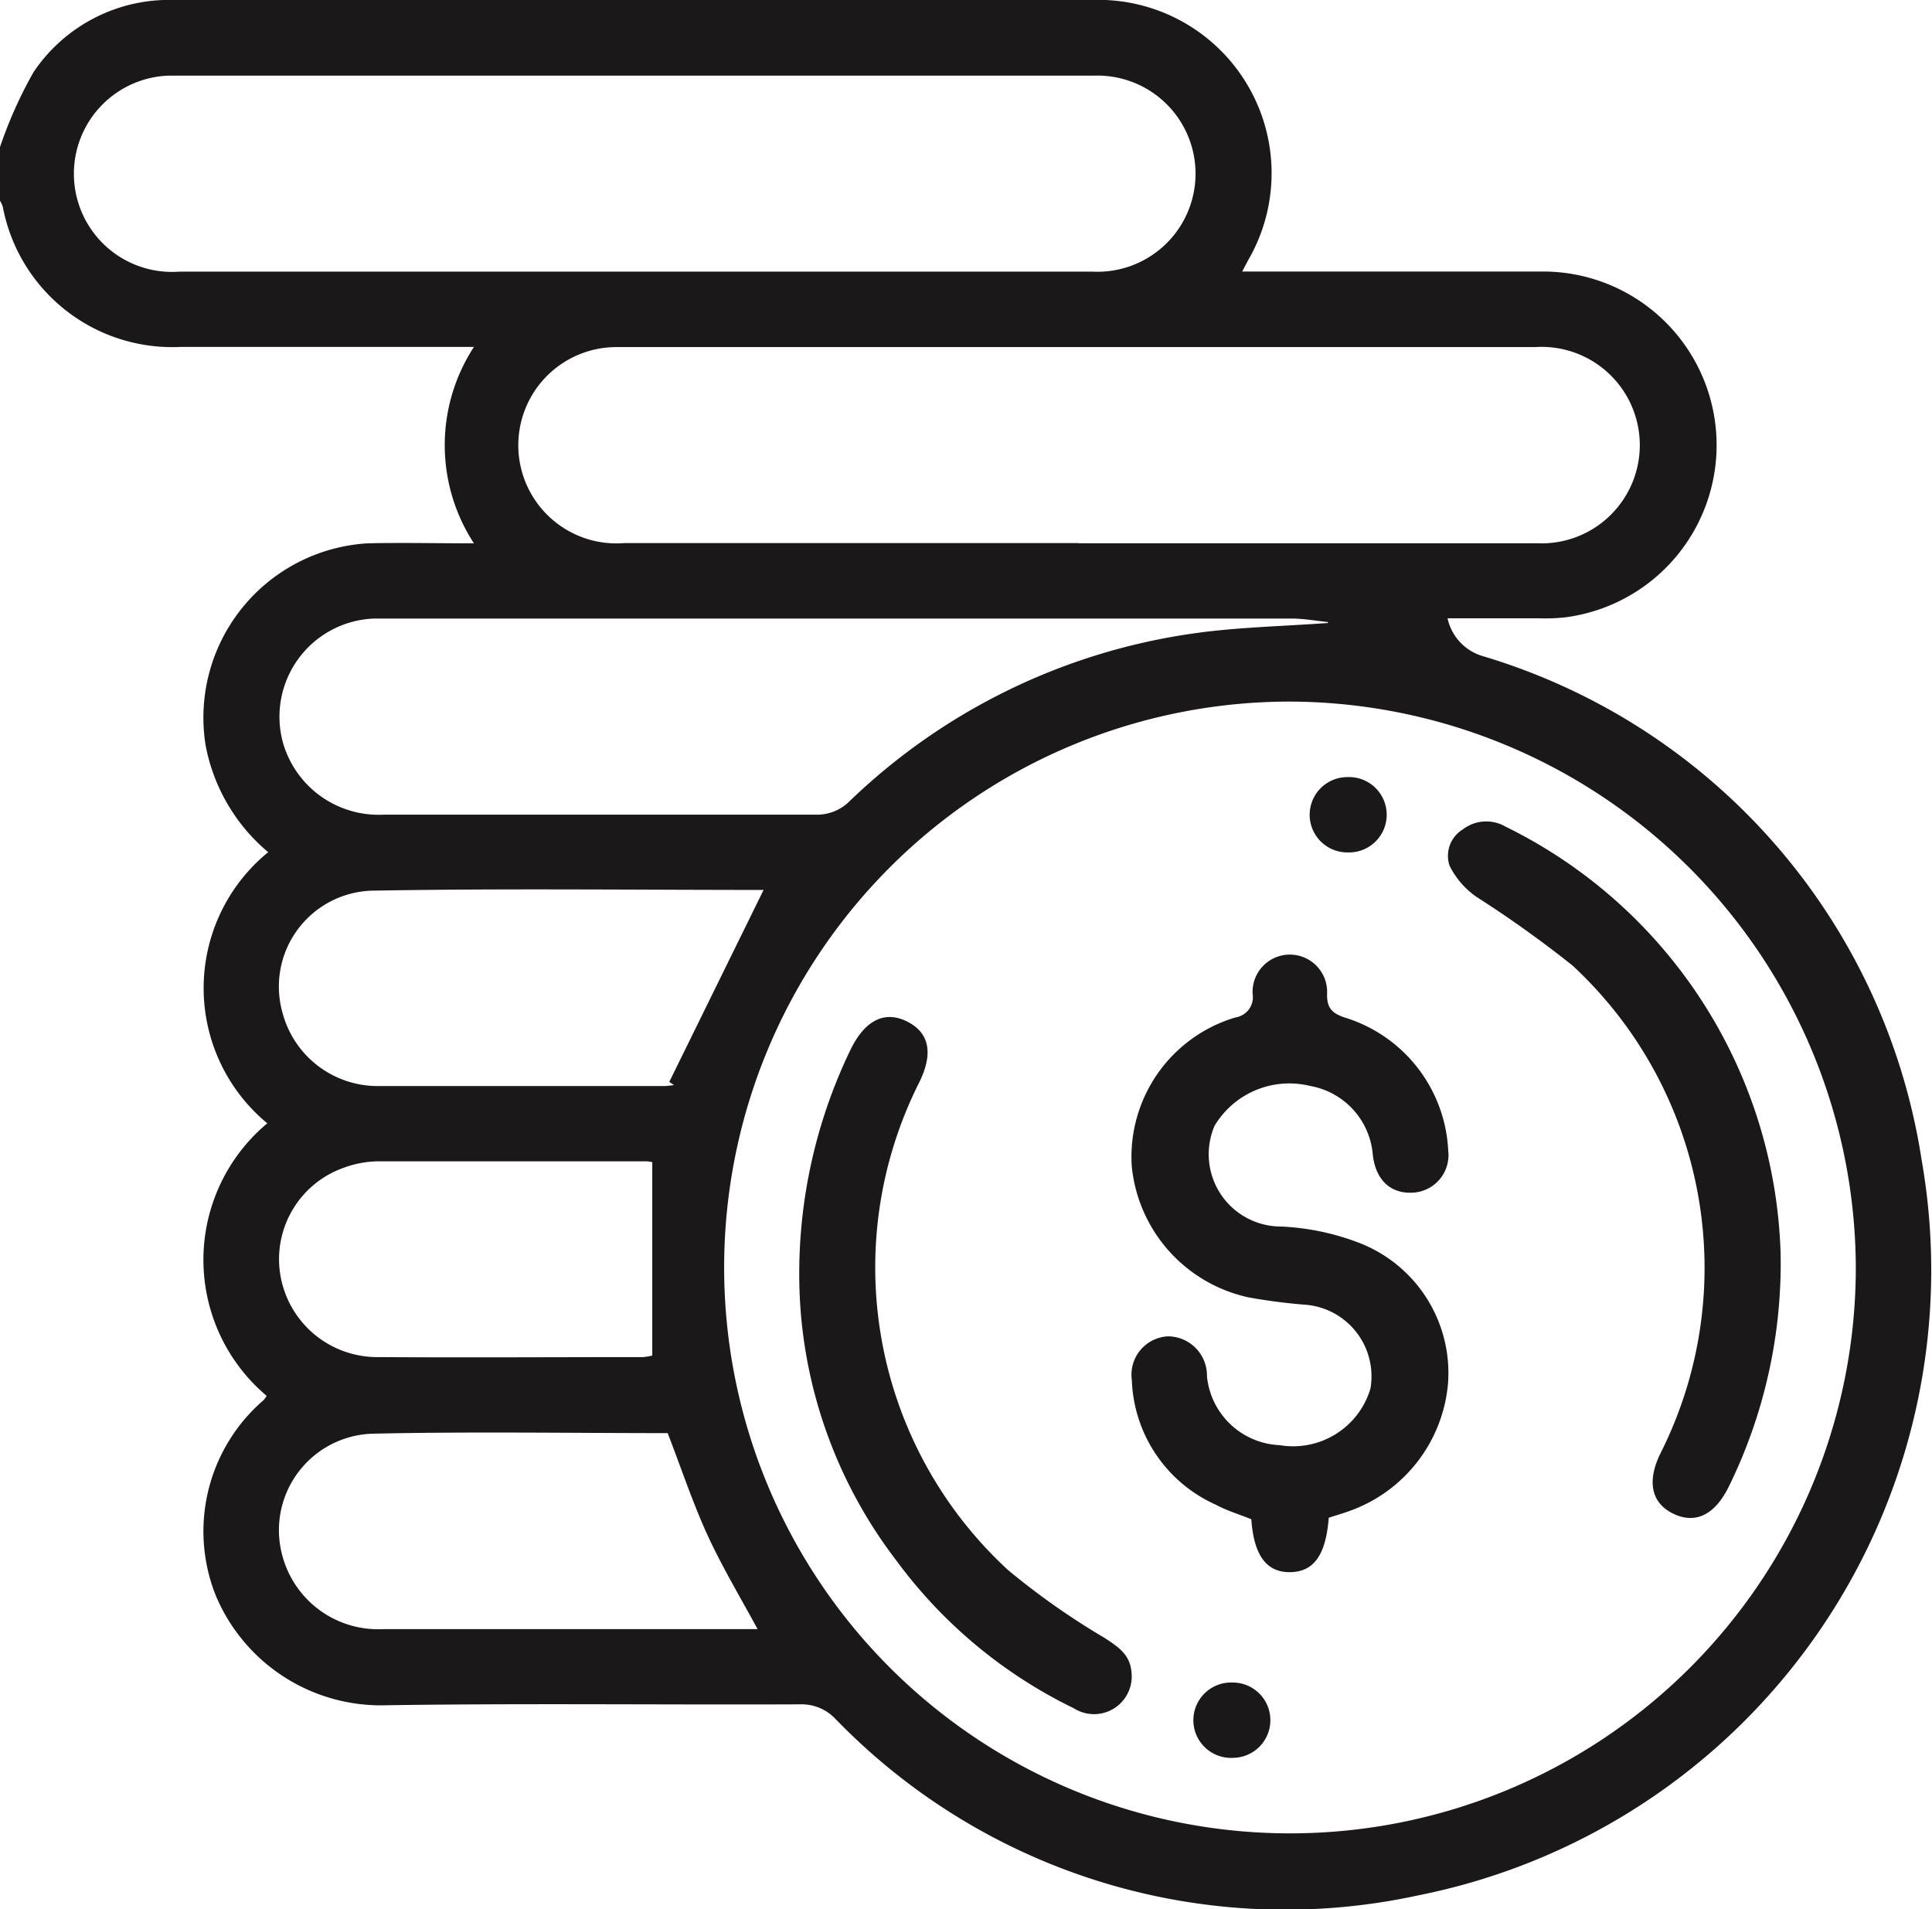 <svg xmlns="http://www.w3.org/2000/svg" width="23.737" height="23.455" viewBox="0 0 23.737 23.455">
  <g id="Group_1937" data-name="Group 1937" transform="translate(-850.041 5994.749)">
    <path id="Path_1207" data-name="Path 1207" d="M145.65,570.062a5.324,5.324,0,0,1,.411-.919,2.007,2.007,0,0,1,1.74-.888q5.629,0,11.259,0a2.129,2.129,0,0,1,1.919,3.207l-.067.129h.274q1.691,0,3.382,0a2.133,2.133,0,0,1,.321,4.247,2.2,2.2,0,0,1-.323.013c-.37,0-.74,0-1.131,0a.621.621,0,0,0,.424.462,7.672,7.672,0,0,1,5.4,6.189,7.831,7.831,0,0,1-6.186,9.038,7.686,7.686,0,0,1-7.156-2.166.574.574,0,0,0-.443-.181c-1.691.007-3.383-.014-5.073.011a2.2,2.2,0,0,1-2.1-1.348,2.127,2.127,0,0,1,.587-2.4.361.361,0,0,0,.038-.053,2.185,2.185,0,0,1,.008-3.348,2.155,2.155,0,0,1,.011-3.331,2.258,2.258,0,0,1-.769-1.314,2.145,2.145,0,0,1,1.988-2.48c.424-.01.848,0,1.309,0a2.208,2.208,0,0,1,0-2.413h-3.607a2.119,2.119,0,0,1-2.182-1.723.465.465,0,0,0-.039-.083Zm15.853,6.812a6.952,6.952,0,1,0,6.948,6.962,6.977,6.977,0,0,0-6.948-6.962m-8.063-5.282h.788c1.614,0,3.228,0,4.842,0a1.205,1.205,0,1,0,.036-2.408q-5.653,0-11.307,0l-.069,0a1.206,1.206,0,1,0,.126,2.408q2.792,0,5.584,0m5.463,3.337q2.815,0,5.63,0a1.207,1.207,0,1,0-.023-2.41H153.343c-.046,0-.093,0-.139,0a1.206,1.206,0,1,0,.116,2.408q2.792,0,5.584,0m3.057.986.006-.016c-.148-.015-.3-.043-.445-.043q-5.569,0-11.138,0c-.046,0-.093,0-.139,0a1.207,1.207,0,0,0-1.118,1.527,1.223,1.223,0,0,0,1.241.882c1.768,0,3.535,0,5.3,0a.566.566,0,0,0,.425-.17,7.626,7.626,0,0,1,4.233-2.058c.539-.076,1.087-.086,1.631-.126m-6.925,3.279c-1.58,0-3.2-.02-4.82.009a1.179,1.179,0,0,0-1.091,1.5,1.21,1.21,0,0,0,1.2.9c1.166,0,2.331,0,3.5,0a.988.988,0,0,0,.11-.012l-.058-.039,1.158-2.357m-1.179,6.672c-1.2,0-2.415-.02-3.625.007a1.186,1.186,0,0,0-1.105,1.509,1.217,1.217,0,0,0,1.232.892q2.222,0,4.443,0h.161c-.217-.4-.44-.772-.618-1.161s-.32-.815-.487-1.248m-.189-3.328a.333.333,0,0,0-.074-.01c-1.1,0-2.208,0-3.312,0a1.272,1.272,0,0,0-.405.079,1.191,1.191,0,0,0-.785,1.274,1.207,1.207,0,0,0,1.217,1.052c1.081.007,2.162,0,3.242,0a.667.667,0,0,0,.117-.019Z" transform="translate(704.391 -6563.004)" fill="#1a1818"/>
    <path id="Path_1208" data-name="Path 1208" d="M372.637,764.626c-.036.457-.186.661-.475.664s-.445-.205-.476-.65c-.143-.058-.3-.105-.437-.179a1.744,1.744,0,0,1-1.031-1.53.472.472,0,0,1,.447-.538.482.482,0,0,1,.476.492.939.939,0,0,0,.894.845.991.991,0,0,0,1.114-.693.882.882,0,0,0-.806-1.033,6.908,6.908,0,0,1-.687-.089,1.832,1.832,0,0,1-1.439-1.612,1.787,1.787,0,0,1,1.275-1.828.251.251,0,0,0,.21-.289.458.458,0,1,1,.915-.007c-.006.181.061.247.225.3a1.8,1.8,0,0,1,1.263,1.63.462.462,0,0,1-.439.519c-.274.013-.454-.16-.488-.47a.935.935,0,0,0-.769-.841,1.071,1.071,0,0,0-1.175.49.888.888,0,0,0,.818,1.237,3.051,3.051,0,0,1,.983.21,1.714,1.714,0,0,1,1.068,1.713,1.83,1.83,0,0,1-1.218,1.574c-.079.029-.16.052-.249.081" transform="translate(493.729 -6740.725)" fill="#1a1818"/>
    <path id="Path_1209" data-name="Path 1209" d="M304.31,773.407a6.323,6.323,0,0,1,.632-2.968c.177-.356.419-.473.693-.334s.317.393.15.738a5.051,5.051,0,0,0,1.088,6,9.04,9.04,0,0,0,1.187.834c.16.106.31.2.328.415a.463.463,0,0,1-.708.448,5.908,5.908,0,0,1-2.184-1.82,5.781,5.781,0,0,1-1.186-3.31" transform="translate(555.554 -6752.303)" fill="#1a1818"/>
    <path id="Path_1210" data-name="Path 1210" d="M437.007,736.559a6.224,6.224,0,0,1-.64,2.872c-.171.342-.408.456-.678.326s-.326-.393-.162-.734a5.063,5.063,0,0,0-1.076-6,13.883,13.883,0,0,0-1.181-.844,1.02,1.02,0,0,1-.33-.382.38.38,0,0,1,.163-.447.472.472,0,0,1,.524-.034,6.04,6.04,0,0,1,3.38,5.244" transform="translate(434.911 -6715.91)" fill="#1a1818"/>
    <path id="Path_1211" data-name="Path 1211" d="M405.892,723.387a.462.462,0,1,1-.011-.925.463.463,0,1,1,.011.925" transform="translate(460.708 -6707.664)" fill="#1a1818"/>
    <path id="Path_1212" data-name="Path 1212" d="M382.862,903.037a.463.463,0,1,1-.013-.925.462.462,0,1,1,.013.925" transform="translate(482.331 -6876.191)" fill="#1a1818"/>
  </g>
</svg>
